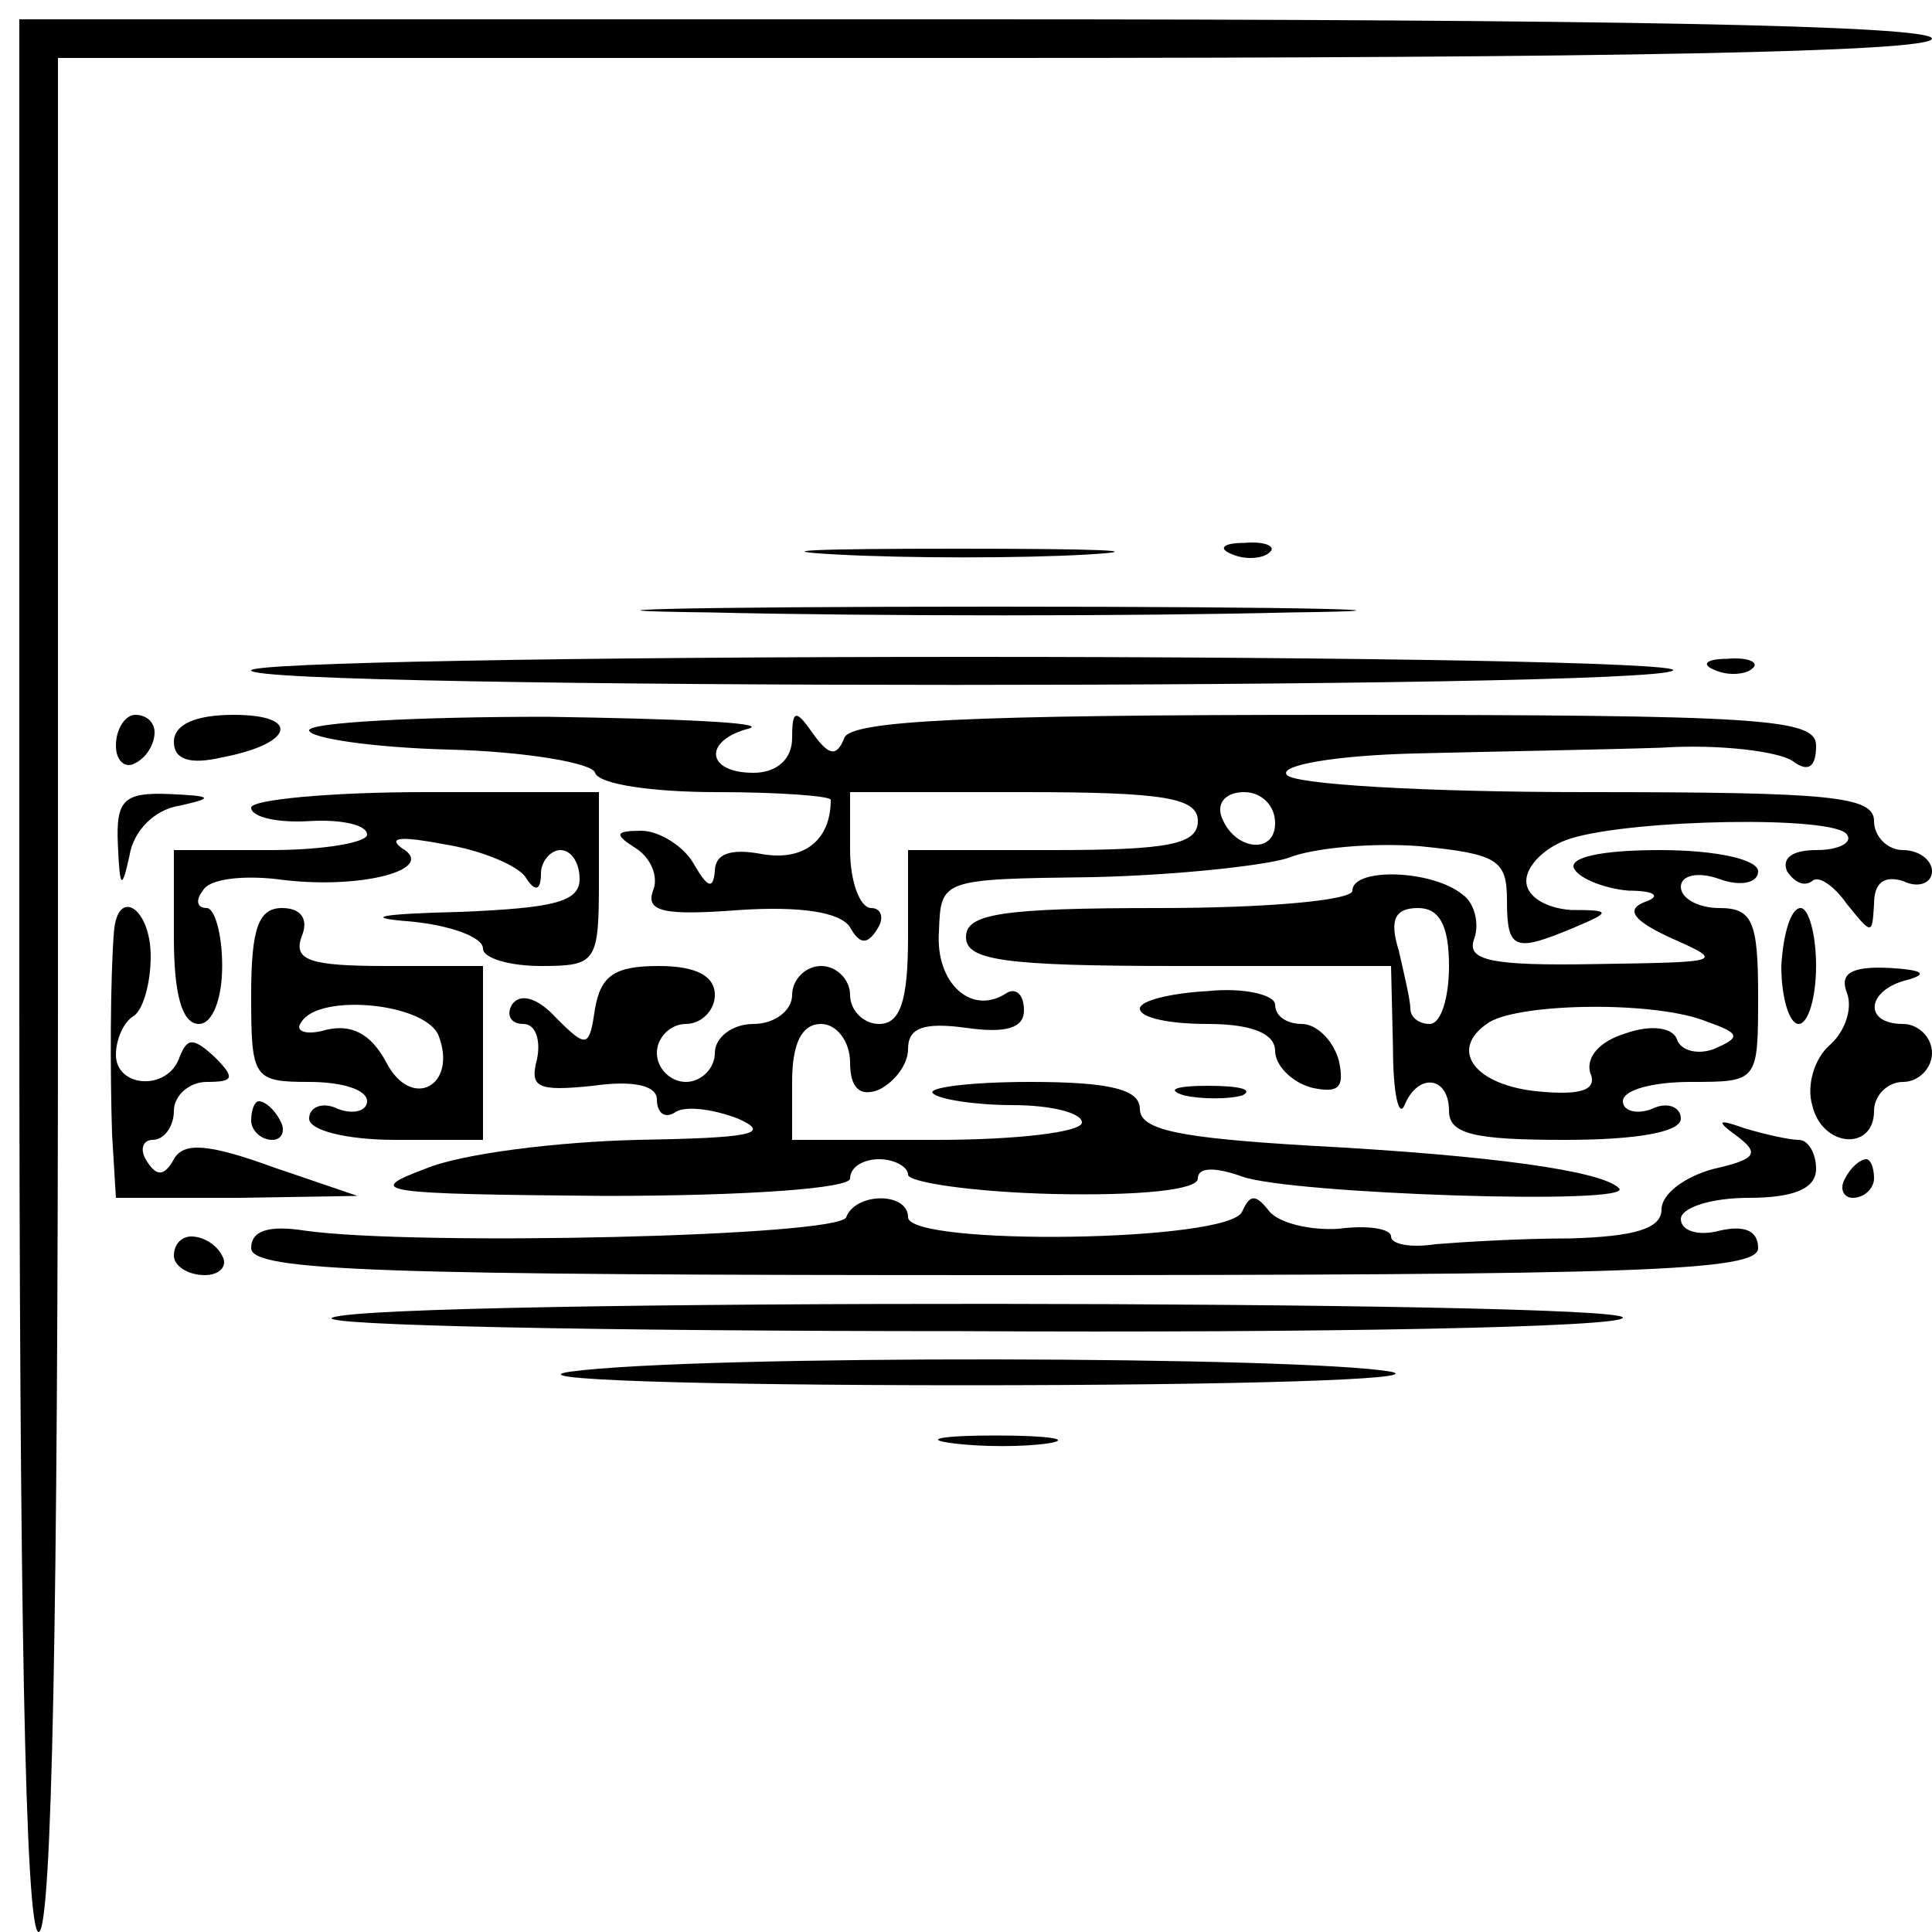 <?xml version="1.0" standalone="no"?>
<!DOCTYPE svg PUBLIC "-//W3C//DTD SVG 20010904//EN"
 "http://www.w3.org/TR/2001/REC-SVG-20010904/DTD/svg10.dtd">
<svg version="1.0" xmlns="http://www.w3.org/2000/svg"
 width="100pt" height="100pt" viewBox="0 0 100 100"
 preserveAspectRatio="xMidYMid meet">
<g transform="translate(0,100) scale(0.1,-0.1)"
fill="#000000" stroke="none">
<path d="M10 495 c0 -323 3 -495 10 -495 7 0 10 168 10 485 l0 485 485 0 c317
0 485 3 485 10 0 7 -172 10 -495 10 l-495 0 0 -495z"/>
<path d="M433 713 c37 -2 96 -2 130 0 34 2 4 3 -68 3 -72 0 -99 -1 -62 -3z"/>
<path d="M638 713 c7 -3 16 -2 19 1 4 3 -2 6 -13 5 -11 0 -14 -3 -6 -6z"/>
<path d="M368 683 c84 -2 219 -2 300 0 81 1 12 3 -153 3 -165 0 -231 -2 -147
-3z"/>
<path d="M130 653 c0 -10 726 -10 736 0 4 4 -160 7 -364 7 -205 0 -372 -3
-372 -7z"/>
<path d="M888 653 c7 -3 16 -2 19 1 4 3 -2 6 -13 5 -11 0 -14 -3 -6 -6z"/>
<path d="M60 614 c0 -8 5 -12 10 -9 6 3 10 10 10 16 0 5 -4 9 -10 9 -5 0 -10
-7 -10 -16z"/>
<path d="M90 616 c0 -9 8 -12 25 -8 37 7 41 22 6 22 -20 0 -31 -5 -31 -14z"/>
<path d="M160 622 c0 -4 33 -9 73 -10 39 -1 74 -7 75 -12 2 -6 30 -10 63 -10
32 0 59 -2 59 -4 0 -21 -14 -32 -36 -28 -16 3 -24 0 -24 -9 -1 -10 -4 -8 -11
4 -5 9 -18 17 -27 17 -14 0 -14 -2 -3 -9 8 -5 12 -15 9 -22 -4 -11 6 -13 45
-10 31 2 52 -1 57 -9 5 -9 9 -9 14 -1 4 6 2 11 -3 11 -6 0 -11 14 -11 30 l0
30 90 0 c73 0 90 -3 90 -15 0 -12 -15 -15 -75 -15 l-75 0 0 -45 c0 -33 -4 -45
-15 -45 -8 0 -15 7 -15 15 0 8 -7 15 -15 15 -8 0 -15 -7 -15 -15 0 -8 -9 -15
-20 -15 -11 0 -20 -7 -20 -15 0 -8 -7 -15 -15 -15 -8 0 -15 7 -15 15 0 8 7 15
15 15 8 0 15 7 15 15 0 10 -10 15 -29 15 -23 0 -30 -5 -33 -22 -3 -20 -4 -21
-20 -5 -10 11 -19 13 -23 7 -3 -5 -1 -10 6 -10 6 0 9 -8 7 -18 -4 -15 0 -17
29 -14 21 3 33 0 33 -7 0 -7 4 -10 9 -7 5 4 20 2 33 -3 18 -8 6 -10 -52 -11
-41 -1 -91 -7 -110 -15 -32 -12 -24 -13 93 -14 75 0 127 4 127 9 0 6 7 10 15
10 8 0 15 -4 15 -8 0 -4 34 -9 75 -10 44 -1 75 2 75 8 0 6 9 6 23 1 25 -9 204
-15 195 -6 -9 9 -66 17 -160 22 -67 4 -88 8 -88 19 0 10 -15 14 -57 14 -31 0
-54 -3 -50 -6 3 -3 22 -6 41 -6 20 0 36 -4 36 -9 0 -5 -34 -9 -75 -9 l-75 0 0
30 c0 20 5 30 15 30 8 0 15 -9 15 -20 0 -13 5 -18 15 -14 8 4 15 13 15 21 0
11 8 14 30 11 21 -3 30 0 30 9 0 8 -4 12 -9 9 -18 -12 -37 5 -35 32 1 27 1 27
80 28 43 1 89 6 101 10 12 5 43 8 68 6 40 -4 45 -7 45 -28 0 -26 4 -27 35 -14
19 8 19 9 -2 9 -13 1 -23 7 -23 15 0 8 10 18 23 22 32 10 137 12 143 2 3 -4
-4 -8 -16 -8 -12 0 -18 -4 -15 -11 4 -6 9 -8 13 -5 3 3 11 -2 18 -12 13 -16
13 -16 14 0 0 11 5 15 15 12 8 -4 15 -1 15 5 0 6 -7 11 -15 11 -8 0 -15 7 -15
15 0 13 -23 15 -149 15 -83 0 -152 4 -155 9 -4 5 26 10 66 11 40 1 98 2 128 3
30 2 61 -2 68 -7 8 -6 12 -3 12 8 0 14 -26 16 -249 16 -190 0 -251 -3 -254
-12 -4 -10 -8 -9 -16 2 -9 13 -11 13 -11 -2 0 -11 -8 -18 -20 -18 -25 0 -26
17 -2 23 9 3 -38 5 -105 6 -68 0 -123 -3 -123 -7z m500 -48 c0 -17 -22 -14
-28 4 -2 7 3 12 12 12 9 0 16 -7 16 -16z"/>
<path d="M61 563 c1 -23 2 -24 6 -6 2 13 13 24 26 26 18 4 17 5 -5 6 -24 1
-28 -3 -27 -26z"/>
<path d="M130 582 c0 -5 14 -8 30 -7 17 1 30 -2 30 -7 0 -4 -22 -8 -50 -8
l-50 0 0 -45 c0 -29 4 -45 13 -45 7 0 12 13 12 30 0 17 -4 30 -8 30 -5 0 -6 4
-2 9 3 6 20 8 38 6 43 -6 84 5 65 16 -8 6 1 6 22 2 19 -3 38 -11 42 -17 5 -8
8 -7 8 2 0 6 5 12 10 12 6 0 10 -7 10 -15 0 -12 -14 -15 -62 -17 -42 -1 -51
-3 -25 -5 20 -2 37 -8 37 -14 0 -5 14 -9 30 -9 29 0 30 2 30 45 l0 45 -90 0
c-50 0 -90 -4 -90 -8z"/>
<path d="M815 550 c3 -5 16 -10 28 -11 14 0 17 -3 8 -6 -10 -4 -5 -10 15 -19
27 -12 25 -12 -40 -13 -55 -1 -67 2 -63 13 3 8 0 19 -6 23 -16 13 -57 14 -57
2 0 -5 -44 -9 -100 -9 -82 0 -100 -3 -100 -15 0 -12 19 -15 110 -15 l110 0 1
-42 c0 -24 3 -37 6 -30 7 17 23 15 23 -3 0 -12 13 -15 60 -15 37 0 60 4 60 11
0 6 -7 9 -15 5 -8 -3 -15 -1 -15 4 0 6 16 10 35 10 35 0 35 0 35 45 0 38 -3
45 -20 45 -11 0 -20 5 -20 11 0 6 9 8 20 4 11 -4 20 -2 20 4 0 6 -21 11 -51
11 -31 0 -48 -4 -44 -10z m-65 -50 c0 -16 -4 -30 -10 -30 -5 0 -10 3 -10 8 0
4 -3 17 -6 30 -5 16 -2 22 10 22 11 0 16 -9 16 -30z m134 -29 c17 -6 17 -8 3
-14 -8 -3 -17 -1 -19 5 -2 6 -13 8 -27 3 -13 -4 -20 -12 -18 -20 4 -9 -4 -12
-26 -10 -34 3 -48 22 -26 36 17 10 87 11 113 0z"/>
<path d="M59 518 c-2 -25 -2 -74 -1 -105 l2 -33 63 0 62 1 -44 15 c-33 12 -46
13 -51 4 -5 -9 -9 -9 -14 -1 -4 6 -2 11 3 11 6 0 11 7 11 15 0 8 8 15 17 15
14 0 15 2 4 13 -11 10 -14 10 -18 0 -6 -18 -33 -16 -33 1 0 8 4 17 9 20 5 3 9
17 9 31 0 25 -17 36 -19 13z"/>
<path d="M130 485 c0 -43 1 -45 30 -45 17 0 30 -4 30 -10 0 -5 -7 -7 -15 -4
-8 4 -15 1 -15 -5 0 -6 19 -11 45 -11 l45 0 0 45 0 45 -50 0 c-40 0 -48 3 -44
15 4 9 0 15 -10 15 -12 0 -16 -10 -16 -45z m97 -21 c10 -26 -14 -39 -27 -14
-8 15 -18 20 -31 17 -10 -3 -17 -1 -13 4 9 15 64 10 71 -7z"/>
<path d="M922 500 c0 -16 4 -30 9 -30 5 0 9 14 9 30 0 17 -4 30 -8 30 -5 0 -9
-13 -10 -30z"/>
<path d="M956 486 c3 -8 -1 -20 -9 -27 -8 -7 -12 -21 -9 -31 5 -22 32 -24 32
-3 0 8 7 15 15 15 8 0 15 7 15 15 0 8 -7 15 -15 15 -21 0 -19 18 3 23 10 3 7
5 -10 6 -20 1 -26 -3 -22 -13z"/>
<path d="M590 478 c0 -5 16 -8 35 -8 23 0 35 -5 35 -14 0 -7 8 -16 19 -19 14
-3 17 0 14 14 -3 11 -12 19 -19 19 -8 0 -14 4 -14 10 0 5 -16 9 -35 7 -19 -1
-35 -5 -35 -9z"/>
<path d="M613 433 c9 -2 23 -2 30 0 6 3 -1 5 -18 5 -16 0 -22 -2 -12 -5z"/>
<path d="M130 420 c0 -5 5 -10 11 -10 5 0 7 5 4 10 -3 6 -8 10 -11 10 -2 0 -4
-4 -4 -10z"/>
<path d="M899 412 c12 -9 10 -12 -12 -17 -15 -4 -27 -13 -27 -21 0 -10 -14
-14 -47 -15 -27 0 -58 -2 -70 -3 -13 -2 -23 0 -23 4 0 4 -12 6 -27 4 -15 -1
-31 3 -36 9 -7 9 -10 9 -14 0 -6 -16 -173 -18 -173 -3 0 13 -27 13 -32 0 -3
-10 -223 -15 -280 -7 -19 3 -28 0 -28 -9 0 -12 67 -14 390 -14 328 0 390 2
390 14 0 9 -7 12 -20 9 -11 -3 -20 0 -20 6 0 6 16 11 35 11 24 0 35 5 35 15 0
8 -4 15 -9 15 -5 0 -18 3 -28 6 -14 5 -15 4 -4 -4z"/>
<path d="M955 390 c-3 -5 -1 -10 4 -10 6 0 11 5 11 10 0 6 -2 10 -4 10 -3 0
-8 -4 -11 -10z"/>
<path d="M90 350 c0 -5 7 -10 16 -10 8 0 12 5 9 10 -3 6 -10 10 -16 10 -5 0
-9 -4 -9 -10z"/>
<path d="M172 318 c-9 -4 137 -7 326 -7 188 -1 342 2 342 7 0 9 -644 10 -668
0z"/>
<path d="M295 290 c-27 -4 65 -7 205 -7 140 0 239 3 220 7 -45 8 -359 9 -425
0z"/>
<path d="M493 253 c15 -2 37 -2 50 0 12 2 0 4 -28 4 -27 0 -38 -2 -22 -4z"/>
</g>
</svg>
